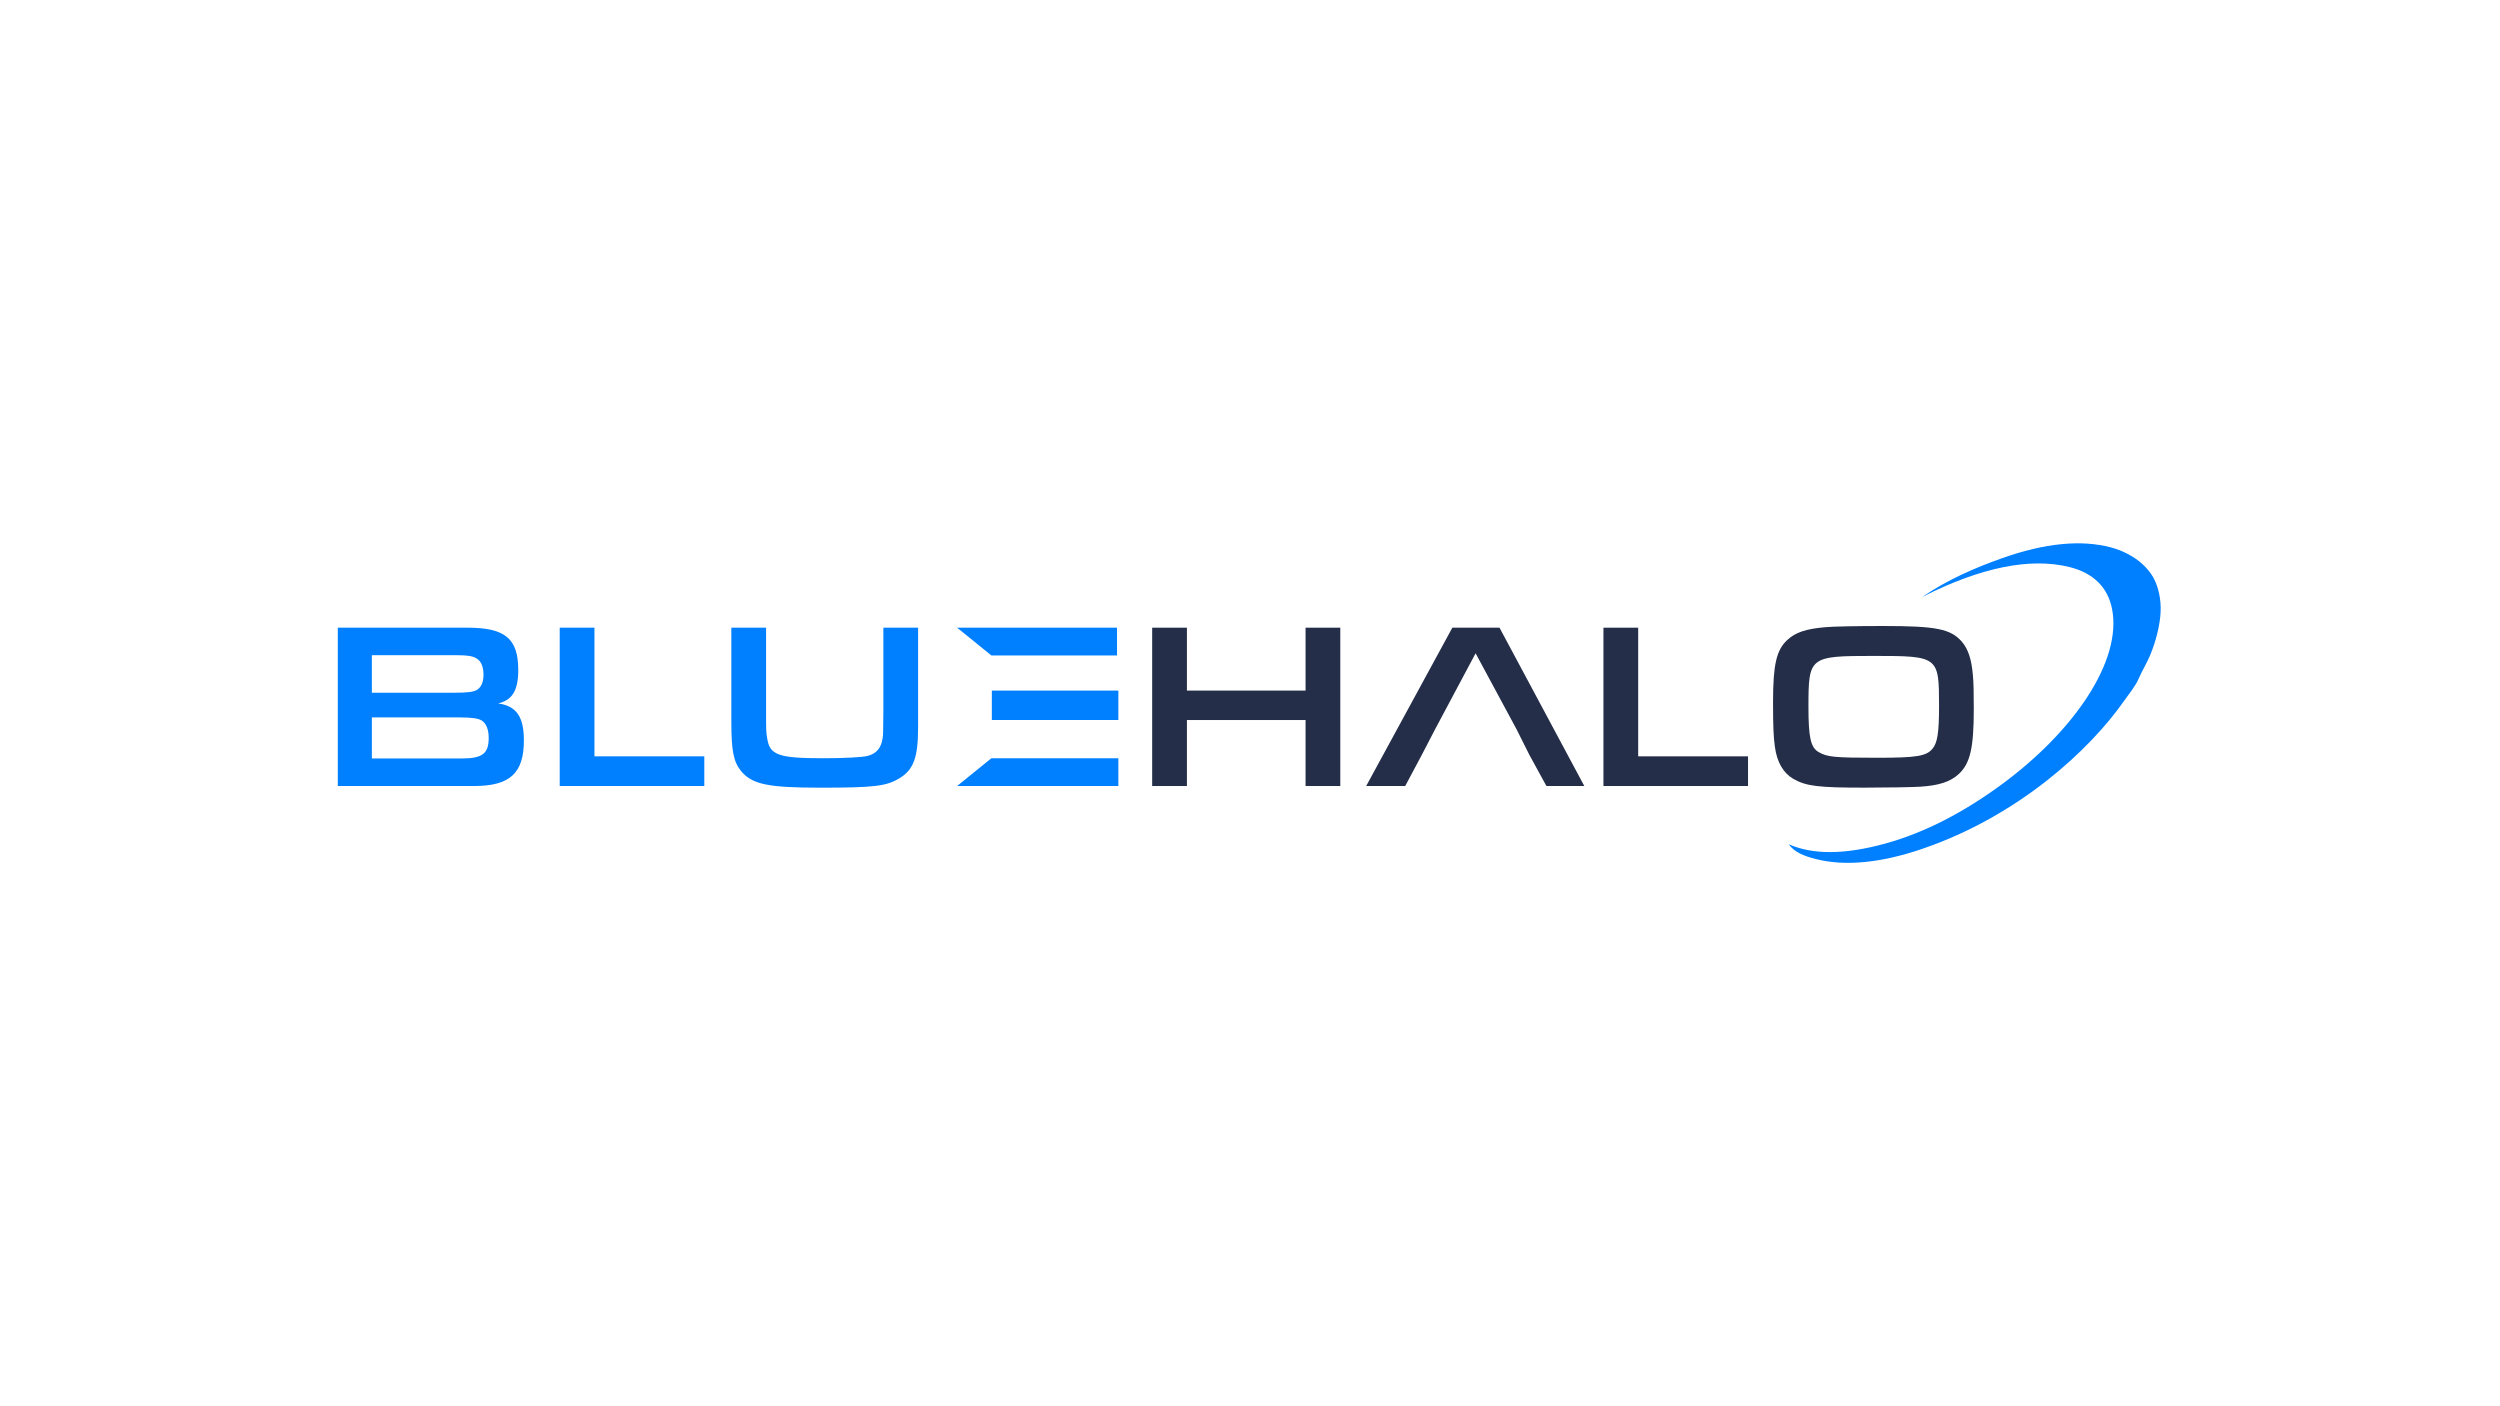 <?xml version="1.0" encoding="utf-8"?>
<!-- Generator: Adobe Illustrator 25.4.1, SVG Export Plug-In . SVG Version: 6.00 Build 0)  -->
<svg version="1.1" id="Layer_1" xmlns="http://www.w3.org/2000/svg" xmlns:xlink="http://www.w3.org/1999/xlink" x="0px" y="0px"
	 viewBox="0 0 1920 1080" style="enable-background:new 0 0 1920 1080;" xml:space="preserve">
<style type="text/css">
	.st0{fill:#242E49;}
	.st1{fill:#0080FF;}
</style>
<g>
	<g>
		<path class="st0" d="M884.87,482.06h26.68v48.31h91.12v-48.31h26.68v121.6h-26.68v-50.68h-91.12v50.68h-26.68V482.06z"/>
		<path class="st0" d="M1164.61,559.9l-31.35-58.16l-31.01,58.16l-10.22,19.69l-12.82,24.06h-29.97l66.17-121.6h36.2l65.13,121.6
			h-29.1l-13.16-24.06"/>
		<path class="st0" d="M1231.45,482.06h26.68v98.81h84.36v22.79h-111.04V482.06z"/>
		<path class="st0" d="M1506.69,492.81c4.85,5.65,7.45,13.49,8.49,25.7c0.52,5.65,0.69,12.21,0.69,25.7
			c0,30.45-2.77,42.11-11.61,50.32c-6.41,5.84-15.07,8.75-29.62,9.66c-5.54,0.37-26.5,0.73-42.61,0.73
			c-35.34,0-44.87-1.09-54.74-6.75c-7.62-4.38-12.64-12.76-14.2-24.79c-1.04-8.02-1.39-14.59-1.39-34.46
			c0-28.44,2.6-39.74,10.92-47.4c6.24-5.84,14.38-8.57,29.27-9.84c5.89-0.55,23.21-0.91,44.35-0.91
			C1487.12,480.78,1498.03,482.97,1506.69,492.81z M1388.89,542.95c0,23.7,1.73,31.36,8.14,34.82c6.41,3.65,11.95,4.19,45.04,4.19
			c29.8,0,37.25-1.27,41.92-6.74c3.98-4.56,5.2-12.4,5.2-33c0-38.1-0.35-38.47-50.23-38.47
			C1389.59,503.75,1388.89,504.3,1388.89,542.95z"/>
	</g>
	<g>
		<polyline class="st1" points="761.38,582.33 858.91,582.33 858.91,603.66 735.05,603.66 		"/>
		<path class="st1" d="M259.43,482.06h99.6c28.93,0,38.98,8.39,38.98,32.45c0,15.68-4.5,23.16-15.42,25.71
			c14.03,2,19.75,10.21,19.75,28.44c0,25.16-10.74,35-38.28,35H259.43V482.06z M348.64,532.01c10.74,0,14.72-0.55,17.67-2.19
			c3.29-2.01,5.02-6.02,5.02-11.67c0-6.2-1.91-10.57-5.54-12.58c-2.6-1.64-6.76-2.37-14.55-2.37h-65.65v28.8H348.64z M354.36,582.51
			c16.11,0,20.96-3.65,20.96-15.86c0-6.38-1.91-11.12-5.37-13.31c-2.77-1.64-7.8-2.37-17.32-2.37h-67.04v31.54H354.36z"/>
		<path class="st1" d="M429.86,482.06h26.68v98.81h84.36v22.79H429.86V482.06z"/>
		<path class="st1" d="M705.1,482.06v76.57c0,23.15-3.46,32.63-14.55,39.2c-9.87,6.02-19.75,7.11-60.63,7.11
			c-40.02,0-52.14-2.55-60.63-12.58c-5.89-7.11-7.62-15.5-7.62-37.92v-72.38h26.68v63.63c0,16.23,0,16.23,0.86,21.33
			c1.91,12.94,8.66,15.31,43.31,15.31c15.59,0,29.97-0.73,33.95-1.82c6.76-1.82,10.39-6.2,11.43-13.86
			c0.35-2.19,0.35-2.19,0.52-19.14v-65.45H705.1z"/>
		<polyline class="st1" points="735.05,482.06 857.87,482.06 857.87,503.39 761.38,503.39 		"/>
		<rect x="761.73" y="530.37" class="st1" width="97.18" height="22.6"/>
	</g>
	<path class="st1" d="M1476.06,458.57c45.3-22.98,83.23-30.54,113.33-23.07c18.62,4.63,29.51,15.83,32.71,32.39
		c7.63,39.54-28.98,93.52-84.89,134.6c-29,21.31-58.9,36.95-89.13,45.31c-30.71,8.49-55.62,8.9-74.31,0.55
		c4.24,6.26,12.19,9.23,20.9,11.43c22.02,5.55,49.27,3.17,81.39-7.78c74.51-25.4,128.96-76.34,154.96-113.35
		c4.02-5.72,8.98-11.64,11.46-17.42c2.56-5.94,6.4-12.19,8.86-18.1c2.4-5.76,4.17-11.41,5.49-16.84c1.35-5.57,2.28-11.03,2.52-16.15
		c0.24-4.99-0.19-9.73-1.12-14.13c-0.94-4.47-2.36-8.72-4.47-12.47c-2.13-3.8-4.99-7.17-8.22-10.18c-3.17-2.95-6.87-5.52-10.97-7.68
		c-4.1-2.17-8.61-4.04-13.59-5.34c-22.51-5.89-50.33-3.43-83.75,8.48C1516.94,436.04,1496.45,444.76,1476.06,458.57z"/>
</g>
</svg>
